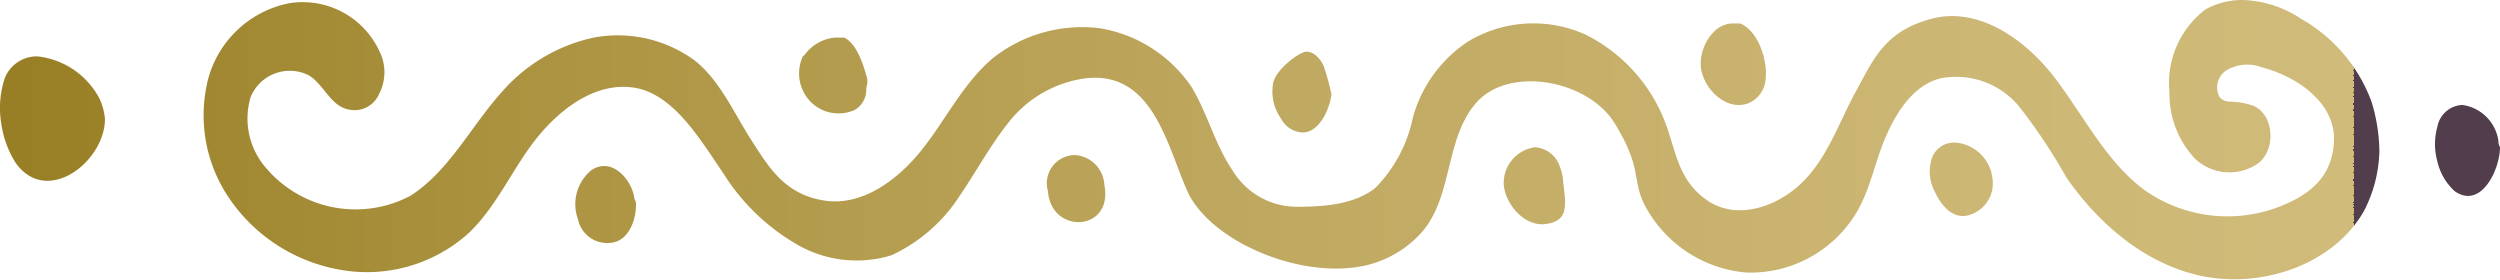 <svg id="Capa_1" data-name="Capa 1" xmlns="http://www.w3.org/2000/svg" xmlns:xlink="http://www.w3.org/1999/xlink" viewBox="0 0 159.6 17.9"><defs><style>.cls-1{fill:url(#Degradado_sin_nombre_11);}.cls-2{fill:url(#Degradado_sin_nombre_11-2);}.cls-3{fill:url(#Degradado_sin_nombre_11-3);}.cls-4{fill:url(#Degradado_sin_nombre_11-4);}.cls-5{fill:url(#Degradado_sin_nombre_11-5);}.cls-6{fill:url(#Degradado_sin_nombre_11-6);}.cls-7{fill:url(#Degradado_sin_nombre_11-7);}.cls-8{fill:url(#Degradado_sin_nombre_11-8);}.cls-9{fill:url(#Degradado_sin_nombre_11-9);}.cls-10{fill:url(#Degradado_sin_nombre_11-10);}</style><linearGradient id="Degradado_sin_nombre_11" x1="0.64" y1="7.57" x2="160.76" y2="7.57" gradientUnits="userSpaceOnUse"><stop offset="0" stop-color="#987e24"/><stop offset="0.25" stop-color="#ac9442"/><stop offset="0.56" stop-color="#c0a961"/><stop offset="0.82" stop-color="#ccb673"/><stop offset="1" stop-color="#d0bb7a"/><stop offset="1" stop-color="#ad8024"/><stop offset="1" stop-color="#cdb671"/><stop offset="1" stop-color="#cbb470"/><stop offset="1" stop-color="#c4ae6e"/><stop offset="1" stop-color="#b8a26b"/><stop offset="1" stop-color="#a89166"/><stop offset="1" stop-color="#927c5f"/><stop offset="1" stop-color="#766157"/><stop offset="1" stop-color="#57434e"/><stop offset="1" stop-color="#513d4c"/></linearGradient><linearGradient id="Degradado_sin_nombre_11-2" x1="-2.53" y1="8.93" x2="150.25" y2="8.93" xlink:href="#Degradado_sin_nombre_11"/><linearGradient id="Degradado_sin_nombre_11-3" x1="-2.53" y1="9.58" x2="150.25" y2="9.58" xlink:href="#Degradado_sin_nombre_11"/><linearGradient id="Degradado_sin_nombre_11-4" x1="-2.53" y1="4.07" x2="150.25" y2="4.07" xlink:href="#Degradado_sin_nombre_11"/><linearGradient id="Degradado_sin_nombre_11-5" x1="-2.53" y1="4.75" x2="150.25" y2="4.75" xlink:href="#Degradado_sin_nombre_11"/><linearGradient id="Degradado_sin_nombre_11-6" x1="-2.53" y1="5.88" x2="150.25" y2="5.88" xlink:href="#Degradado_sin_nombre_11"/><linearGradient id="Degradado_sin_nombre_11-7" x1="-2.53" y1="11.84" x2="150.25" y2="11.84" xlink:href="#Degradado_sin_nombre_11"/><linearGradient id="Degradado_sin_nombre_11-8" x1="-2.53" y1="11.46" x2="150.25" y2="11.46" xlink:href="#Degradado_sin_nombre_11"/><linearGradient id="Degradado_sin_nombre_11-9" x1="-2.53" y1="13.05" x2="150.25" y2="13.05" xlink:href="#Degradado_sin_nombre_11"/><linearGradient id="Degradado_sin_nombre_11-10" x1="-2.53" y1="12.05" x2="150.25" y2="12.05" xlink:href="#Degradado_sin_nombre_11"/></defs><title>arabesco dorado</title><path class="cls-1" d="M.3,5A6.1,6.1,0,0,0,.1,8,6.3,6.3,0,0,0,1,10.4c2,2.8,5.7-.1,5.7-2.8a3.7,3.7,0,0,0-.4-1.4A5.1,5.1,0,0,0,2.4,3.6,2.2,2.2,0,0,0,.3,5"/><path class="cls-2" d="M140.8.6a5.9,5.9,0,0,0-2.3,5.3,6,6,0,0,0,1.6,4.2,3.2,3.2,0,0,0,4.1.3c1.2-1,.9-3.3-.5-3.7s-1.5,0-2-.5a1.3,1.3,0,0,1,.6-1.8,2.6,2.6,0,0,1,2.1-.1c2.3.6,4.7,2.3,4.6,4.7s-1.7,3.5-3.5,4.2a9.2,9.2,0,0,1-8.5-1c-2.5-1.8-3.9-4.7-5.8-7.2s-4.9-4.6-7.9-3.8-3.7,2.6-4.8,4.6-1.8,4.2-3.4,5.8-4.2,2.5-6.1,1.2-2-3.2-2.7-5a10.4,10.4,0,0,0-5.1-5.6,8.1,8.1,0,0,0-7.4.4,8.5,8.5,0,0,0-3.6,4.9A9,9,0,0,1,87.8,12c-1.4,1.1-3.4,1.2-5.1,1.2a4.8,4.8,0,0,1-4-2.3c-1.1-1.6-1.6-3.6-2.6-5.3a8.8,8.8,0,0,0-5.9-3.8,9.2,9.2,0,0,0-6.8,1.9c-1.9,1.6-3,3.9-4.5,5.8s-3.8,3.7-6.3,3.3S49.1,10.7,48,9s-2-3.8-3.6-5.1a8.3,8.3,0,0,0-6.5-1.5,10.8,10.8,0,0,0-5.8,3.4c-2,2.2-3.4,5.1-5.9,6.7a7.5,7.5,0,0,1-9.4-2A4.8,4.8,0,0,1,16,6.2a2.7,2.7,0,0,1,3.7-1.4c1,.6,1.4,2,2.6,2.2a1.7,1.7,0,0,0,1.9-1,3,3,0,0,0,.2-2.3A5.4,5.4,0,0,0,18.5.2,6.7,6.7,0,0,0,13.3,5a9.4,9.4,0,0,0,1.1,7.3,10.8,10.8,0,0,0,7.2,4.9,9.7,9.7,0,0,0,8.3-2.3c1.8-1.7,2.8-4.1,4.3-6S38,5.2,40.5,5.6s4.2,3.3,5.7,5.5a13.5,13.5,0,0,0,4.5,4.4,7.6,7.6,0,0,0,6.2.8,10.3,10.3,0,0,0,4.3-3.7c1.1-1.6,2-3.3,3.2-4.8A7.5,7.5,0,0,1,69.3,5c4.3-.5,5.2,4.3,6.5,7.2s6.3,5.3,10.4,4.9a6.9,6.9,0,0,0,4.5-2.2c2.1-2.3,1.5-6.1,3.6-8.4s7.1-1.4,8.8,1.4,1.1,3.4,1.8,5a8.1,8.1,0,0,0,6.6,4.5,7.9,7.9,0,0,0,7-3.8c.9-1.5,1.2-3.3,1.9-4.9s1.8-3.3,3.5-3.7a5.2,5.2,0,0,1,5,1.8,35.2,35.2,0,0,1,3,4.5c2.2,3.2,5.4,5.8,9.1,6.4s8-.9,9.9-4.2a8.7,8.7,0,0,0,1-3.9,11.2,11.2,0,0,0-.5-3.1,10.1,10.1,0,0,0-4.5-5.3A7.1,7.1,0,0,0,143.2,0a4.8,4.8,0,0,0-2.4.6"/><path class="cls-3" d="M155.6,8.1a4.1,4.1,0,0,0,0,2.2,3.7,3.7,0,0,0,1.1,1.9c1.7,1.2,2.9-1.4,2.9-2.8a.8.8,0,0,1-.1-.4,2.7,2.7,0,0,0-2.3-2.3,1.7,1.7,0,0,0-1.6,1.4"/><path class="cls-4" d="M108.6,4.4c.2,1.3,1.6,2.7,3,2.2a1.8,1.8,0,0,0,1.1-1.4c.2-1.2-.4-3.2-1.6-3.7h-.5c-1.3,0-2.2,1.7-2,2.9"/><path class="cls-5" d="M51.3,3.5a2.6,2.6,0,0,0,.2,2.7,2.5,2.5,0,0,0,3.1.8,1.5,1.5,0,0,0,.7-1.4,1.1,1.1,0,0,0,0-.8c-.2-.7-.6-2-1.4-2.4h-.6a2.7,2.7,0,0,0-2,1.2"/><path class="cls-6" d="M81.3,5.2a3,3,0,0,0,.5,2.4,1.6,1.6,0,0,0,1,.8C84.1,8.8,84.9,7,85,6a16.7,16.7,0,0,0-.5-1.8c-.3-.6-.7-.9-1.1-.9s-1.8,1-2.1,1.9"/><path class="cls-7" d="M96,11.8c.1,1.2,1.3,2.7,2.7,2.5s1.3-1.1,1.1-2.6a3,3,0,0,0-.2-1A1.8,1.8,0,0,0,98,9.4a2.3,2.3,0,0,0-2,2.4"/><path class="cls-8" d="M123.3,10.2a2.7,2.7,0,0,0,.2,2c.4.9,1.2,1.9,2.3,1.5a2.1,2.1,0,0,0,1.4-2.3,4.3,4.3,0,0,0-.1-.5,2.6,2.6,0,0,0-2.3-1.8,1.5,1.5,0,0,0-1.5,1.1"/><path class="cls-9" d="M37.6,11a2.8,2.8,0,0,0-.7,3A1.9,1.9,0,0,0,39,15.5c1.1-.1,1.6-1.4,1.6-2.4a.6.6,0,0,0-.1-.4c-.1-1-1-2.1-1.9-2.1a1.4,1.4,0,0,0-1,.4"/><path class="cls-10" d="M68.6,9.9a1.8,1.8,0,0,0-1.7,2.3c.2,2.8,4.2,2.6,3.6-.4a2,2,0,0,0-1.9-1.9h0"/></svg>